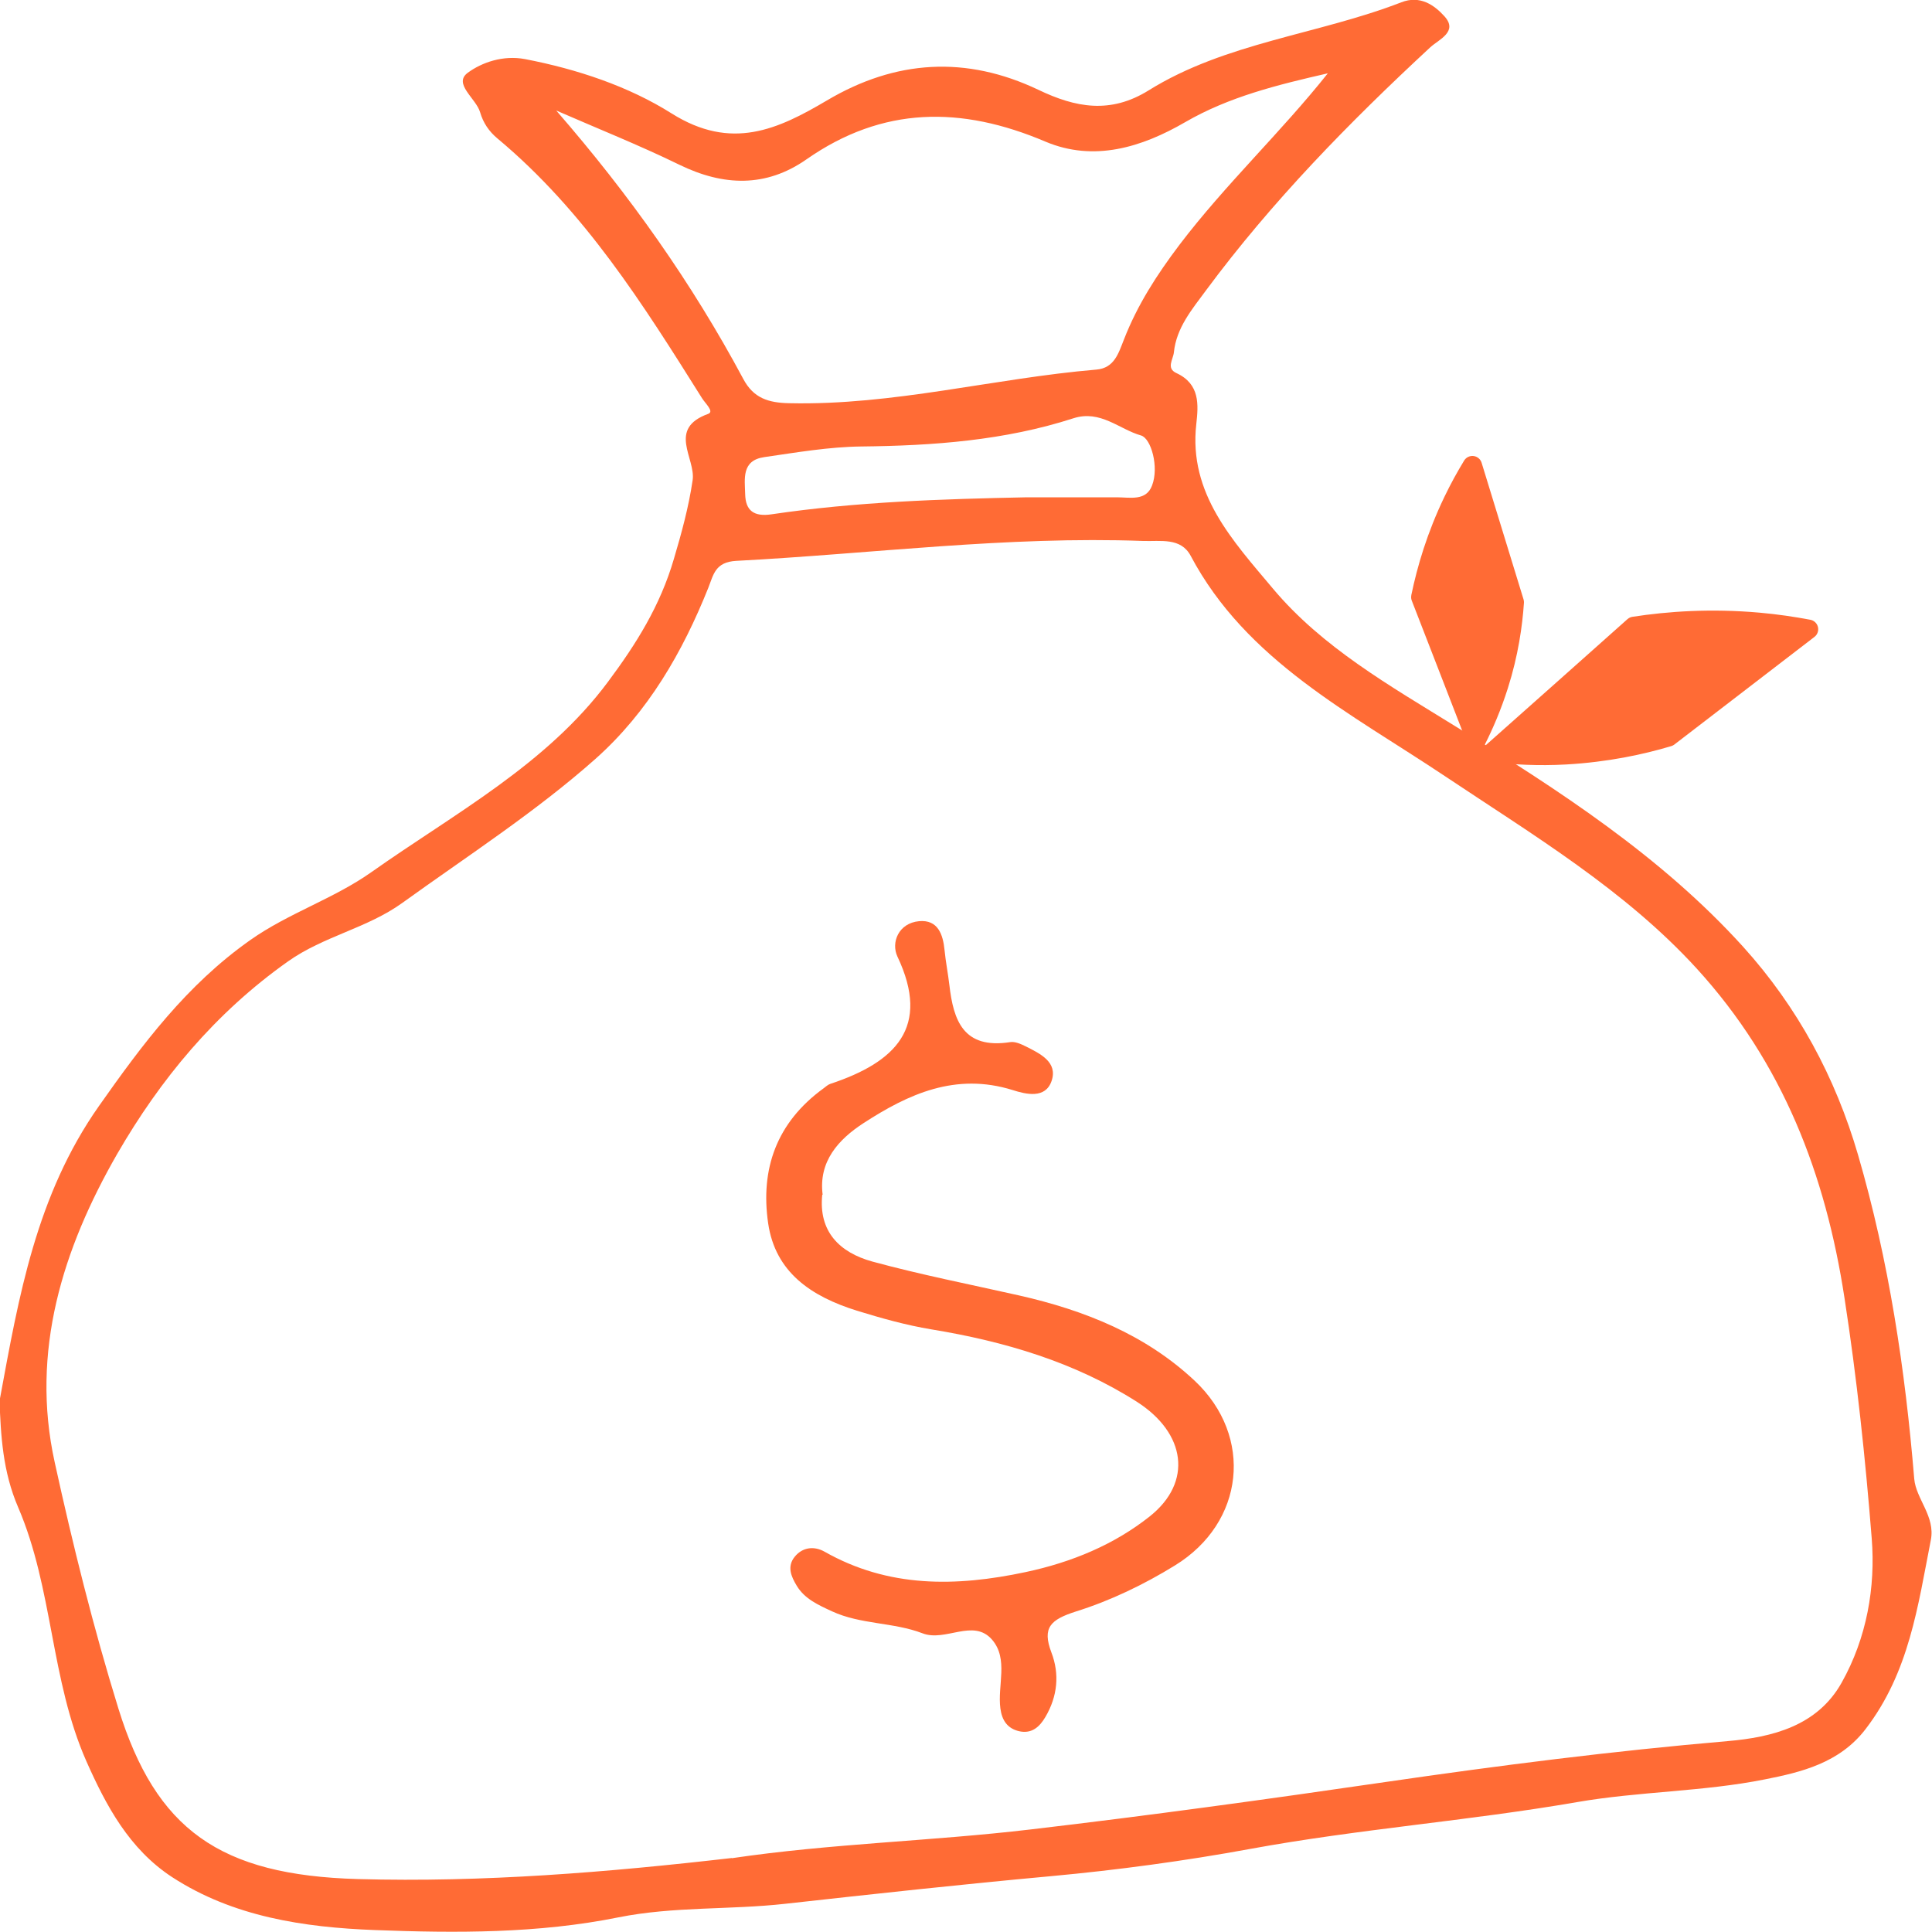 <?xml version="1.0" encoding="UTF-8"?>
<svg id="Ebene_2" data-name="Ebene 2" xmlns="http://www.w3.org/2000/svg" viewBox="0 0 100 100">
  <defs>
    <style>
      .cls-1 {
        stroke: #ff6b35;
        stroke-linecap: round;
        stroke-linejoin: round;
      }

      .cls-1, .cls-2 {
        fill: #ff6b35;
      }
    </style>
  </defs>
  <g id="Ebene_1-2" data-name="Ebene 1">
    <g>
      <g>
        <path class="cls-2" d="M0,72.38c.97-5.26,1.87-10.51,5.12-15.13,2.25-3.2,4.54-6.27,7.83-8.59,1.98-1.4,4.33-2.14,6.29-3.53,4.29-3.03,9.04-5.55,12.23-9.84,1.46-1.96,2.7-3.93,3.41-6.36,.4-1.35,.76-2.66,.97-4.07,.17-1.14-1.33-2.67,.81-3.44,.32-.12-.16-.54-.33-.82-3.04-4.84-6.07-9.67-10.59-13.44-.43-.36-.73-.8-.89-1.35-.21-.72-1.42-1.48-.63-2.05,.71-.52,1.81-.92,2.96-.7,2.7,.52,5.36,1.41,7.58,2.81,3.1,1.95,5.5,.83,8.04-.67,3.56-2.11,7.21-2.33,10.95-.55,1.92,.92,3.72,1.26,5.7,.03,3.98-2.48,8.77-2.89,13.08-4.56,.97-.38,1.71,.14,2.24,.73,.71,.79-.29,1.19-.73,1.59-4.21,3.9-8.21,7.99-11.61,12.58-.73,.99-1.54,1.94-1.67,3.22-.04,.37-.41,.82,.13,1.07,1.23,.57,1.14,1.64,1.03,2.64-.41,3.6,1.9,6.05,3.97,8.52,2.55,3.04,6.06,5.03,9.42,7.11,5.38,3.32,10.68,6.75,14.91,11.42,2.83,3.13,4.78,6.76,5.95,10.77,1.6,5.49,2.44,11.1,2.91,16.77,.09,1.05,1.1,1.94,.86,3.17-.67,3.41-1.12,6.85-3.38,9.79-1.35,1.76-3.34,2.23-5.21,2.6-3.19,.64-6.52,.62-9.74,1.18-5.61,.97-11.29,1.39-16.9,2.42-3.38,.62-6.85,1.09-10.31,1.41-4.59,.42-9.17,.92-13.76,1.43-2.87,.32-5.77,.13-8.62,.7-4.16,.84-8.4,.82-12.61,.66-3.69-.14-7.35-.69-10.5-2.74-2.22-1.45-3.42-3.7-4.44-6-1.86-4.21-1.72-8.93-3.53-13.14-.8-1.86-.9-3.69-.97-5.65Zm37.88,23.8c5.13-.76,10.32-.88,15.48-1.49,6.13-.72,12.23-1.56,18.33-2.45,5.9-.86,11.79-1.61,17.73-2.12,2.31-.2,4.64-.78,5.9-3.02,1.31-2.33,1.76-4.96,1.56-7.47-.33-4.15-.77-8.31-1.41-12.45-.98-6.39-3.18-12.15-7.65-17.05-3.72-4.07-8.47-6.91-13.02-9.95-4.91-3.28-10.29-5.98-13.17-11.41-.51-.96-1.56-.74-2.46-.77-7.05-.26-14.04,.66-21.06,1.03-1.1,.06-1.18,.72-1.45,1.4-1.33,3.32-3.11,6.42-5.84,8.85-3.1,2.75-6.62,5.02-9.99,7.45-1.83,1.32-4.07,1.72-5.92,3.03-3.79,2.68-6.62,6.12-8.84,9.96-2.83,4.92-4.5,10.24-3.24,15.96,.94,4.29,2,8.56,3.3,12.76,1.94,6.25,5.23,8.62,12.4,8.82,6.48,.18,12.92-.35,19.35-1.09ZM68.75,3.79c-2.63,.6-5.14,1.22-7.4,2.53-2.26,1.31-4.73,2.07-7.24,1.01-4.35-1.85-8.42-1.84-12.37,.92-2.09,1.46-4.29,1.39-6.57,.28-2.09-1.02-4.25-1.88-6.38-2.81,3.8,4.37,7.03,8.94,9.68,13.89,.53,1,1.3,1.24,2.39,1.26,5.38,.12,10.58-1.29,15.89-1.74,.93-.08,1.14-.84,1.43-1.57,.69-1.77,1.69-3.33,2.87-4.89,2.37-3.12,5.24-5.81,7.69-8.89Zm-15.59,21.95c1.55,0,3.1,0,4.64,0,.69,0,1.52,.21,1.83-.61,.37-.96-.05-2.44-.57-2.59-1.13-.32-2.1-1.34-3.5-.89-3.56,1.15-7.25,1.42-10.99,1.46-1.67,.02-3.35,.31-5.01,.55-1.19,.17-1.01,1.13-.99,1.92,.02,.84,.44,1.18,1.37,1.04,4.38-.65,8.8-.79,13.22-.88Z"/>
        <path class="cls-2" d="M42.56,61.84c-.2,1.9,.89,2.99,2.6,3.46,2.5,.68,5.05,1.18,7.58,1.75,3.41,.77,6.57,2.04,9.11,4.43,3.04,2.87,2.58,7.33-1.04,9.55-1.59,.98-3.33,1.82-5.12,2.38-1.31,.42-1.76,.83-1.27,2.12,.43,1.12,.32,2.27-.31,3.34-.3,.51-.7,.88-1.35,.74-.62-.14-.9-.57-.98-1.18-.16-1.19,.43-2.56-.43-3.56-.97-1.12-2.41,.13-3.6-.33-1.51-.58-3.2-.45-4.69-1.14-.71-.33-1.41-.64-1.82-1.32-.29-.48-.52-1-.1-1.51,.41-.5,1.01-.55,1.53-.26,3.31,1.88,6.8,1.83,10.42,1.06,2.39-.51,4.58-1.42,6.43-2.89,2.22-1.77,1.86-4.3-.67-5.92-3.23-2.06-6.86-3.13-10.63-3.75-1.33-.22-2.6-.58-3.87-.97-2.37-.74-4.22-1.99-4.59-4.52-.41-2.81,.43-5.22,2.87-6.99,.11-.08,.22-.19,.35-.23,3.37-1.12,5.21-2.92,3.47-6.59-.34-.73,.06-1.73,1.12-1.83,.98-.09,1.24,.69,1.32,1.5,.06,.61,.18,1.21,.25,1.81,.21,1.81,.71,3.33,3.15,2.95,.25-.04,.56,.1,.8,.22,.76,.38,1.67,.82,1.34,1.79-.32,.94-1.33,.69-2.02,.47-2.95-.92-5.4,.21-7.71,1.71-1.31,.85-2.34,1.99-2.12,3.71Z"/>
      </g>
      <g>
        <path class="cls-1" d="M84.57,32.42c1.81-.28,4-.43,6.47-.21,.91,.08,1.77,.21,2.57,.36-2.42,1.86-4.84,3.72-7.25,5.57-1.4,.42-3.21,.81-5.33,.93-1.42,.08-2.7,0-3.8-.12,2.45-2.18,4.9-4.35,7.34-6.53h0Z"/>
        <path class="cls-1" d="M73.54,30.9c.3-1.45,.8-3.15,1.67-4.96,.32-.67,.66-1.28,1-1.84,.72,2.36,1.45,4.71,2.17,7.07-.08,1.18-.29,2.66-.81,4.3-.35,1.1-.76,2.05-1.16,2.84-.96-2.47-1.91-4.94-2.87-7.4h0Z"/>
      </g>
    </g>
  </g>
</svg>